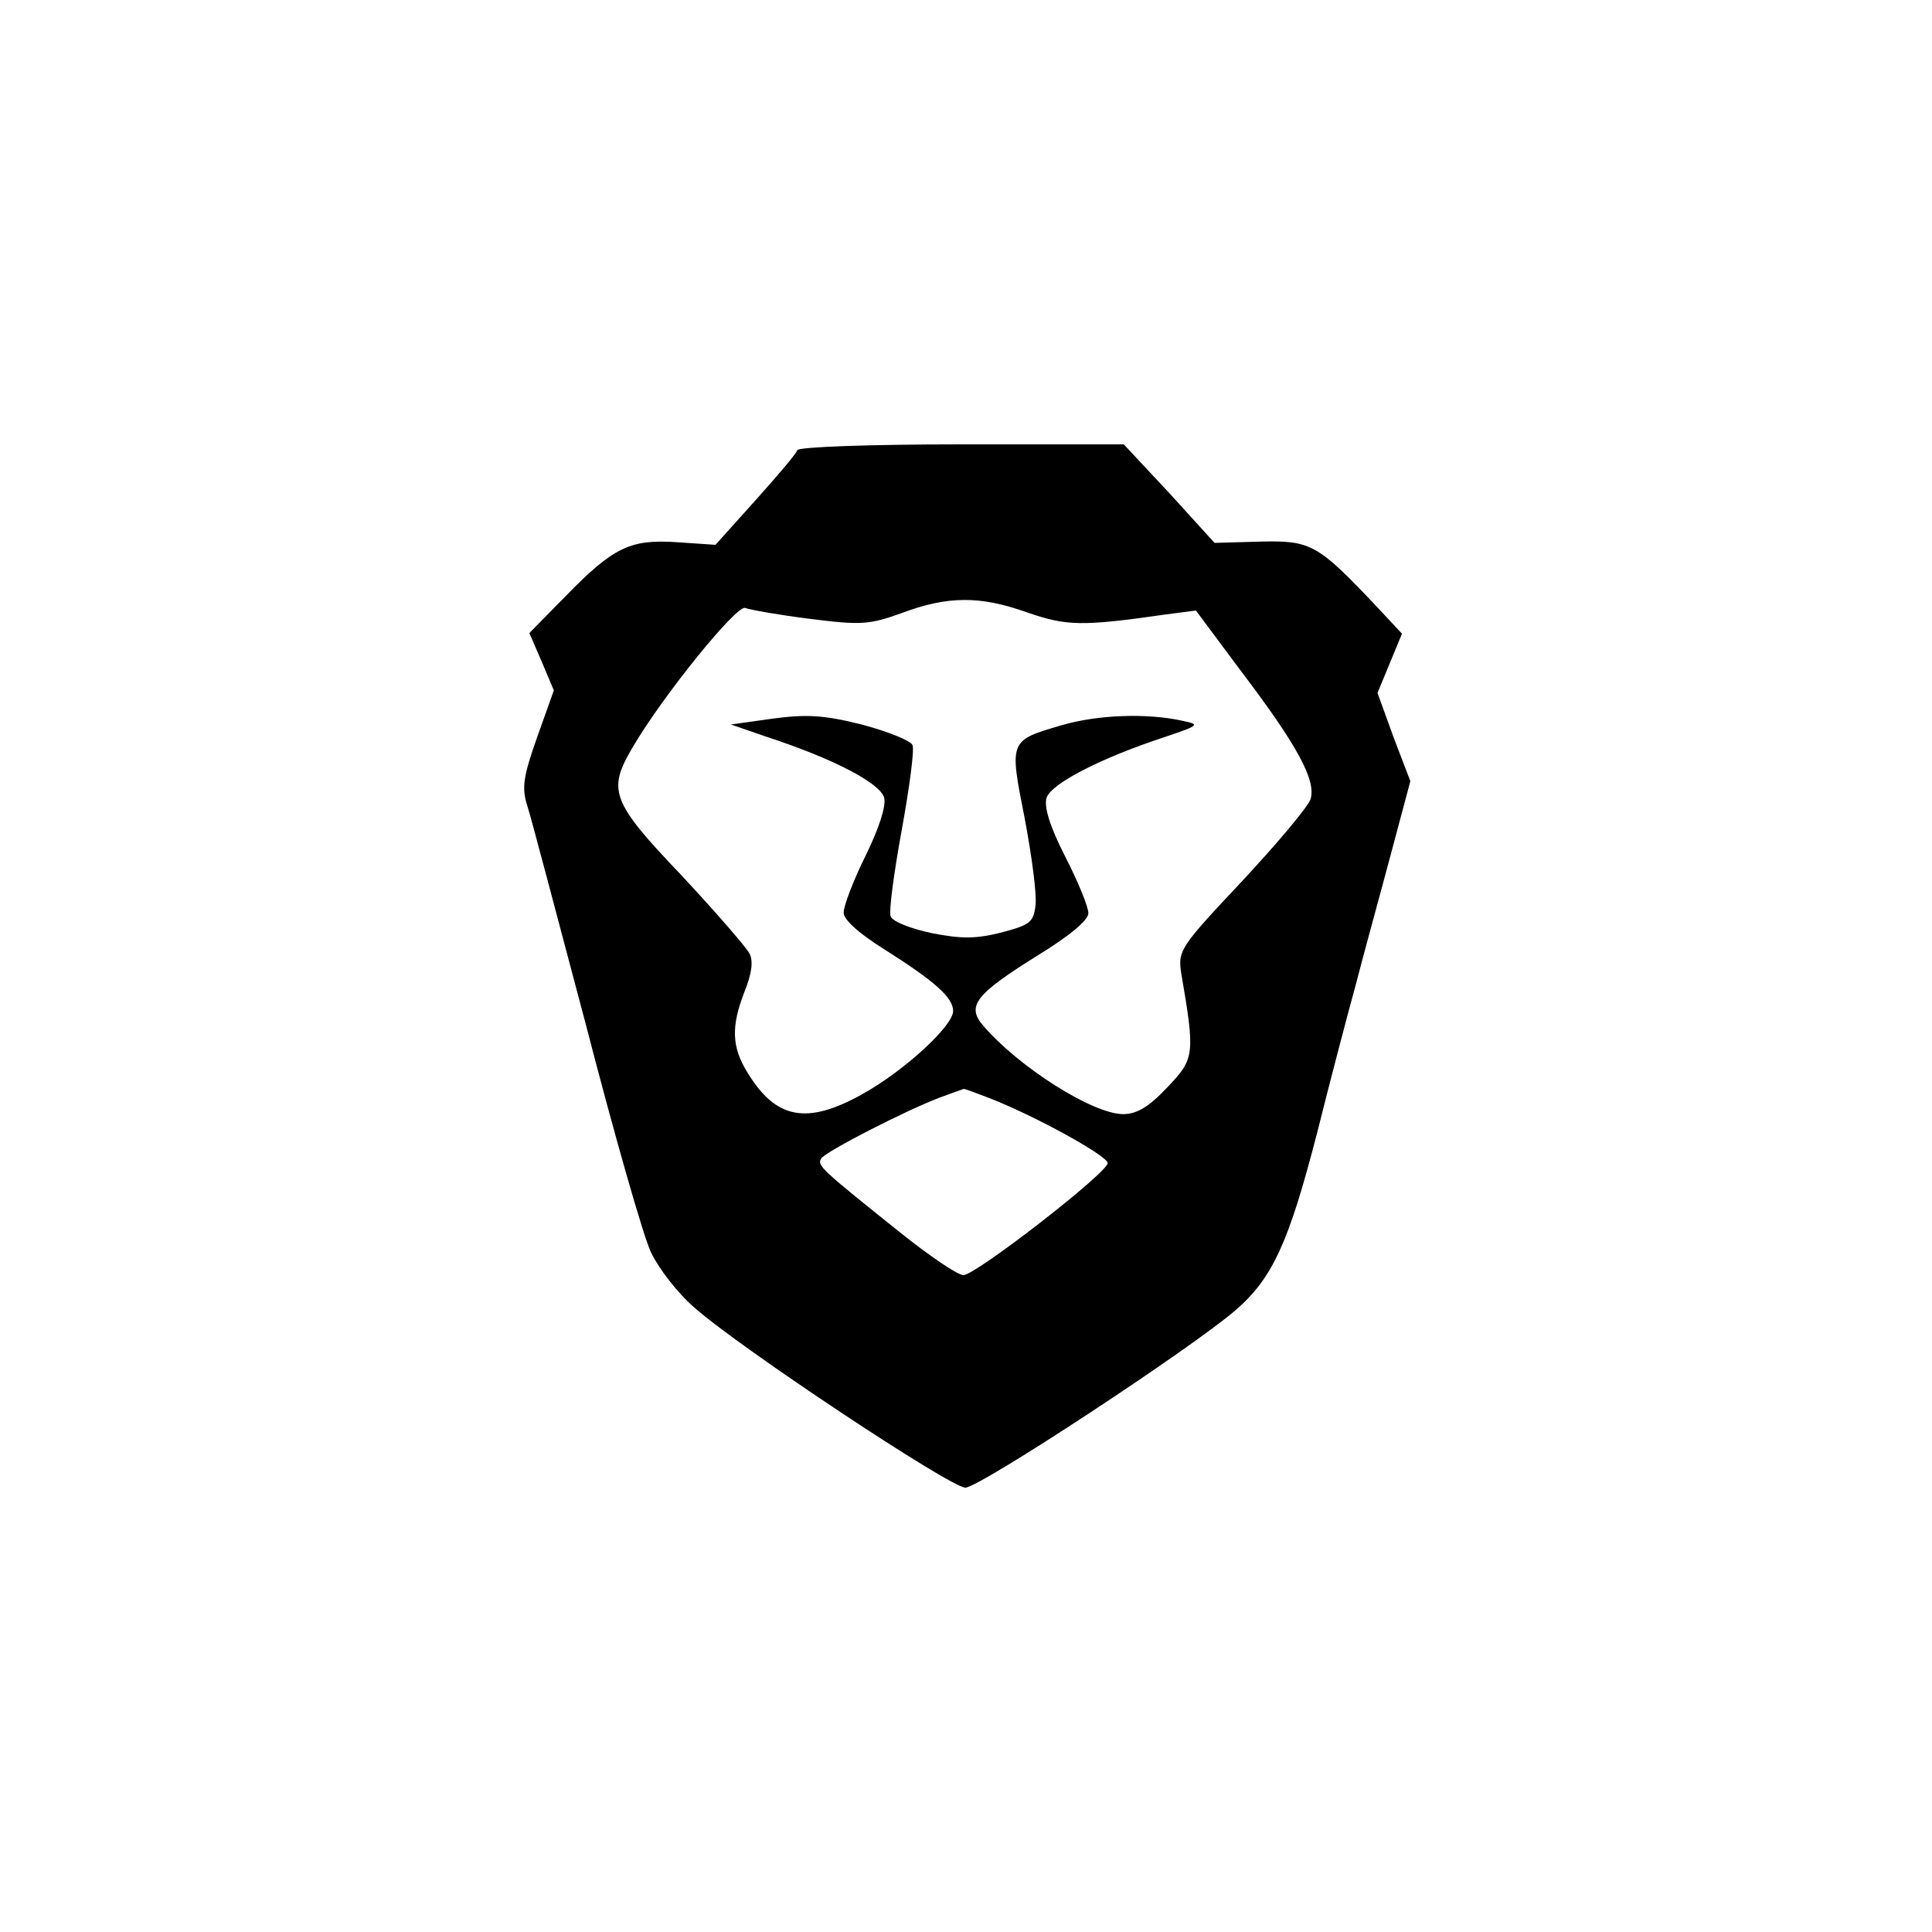 <?xml version="1.0" standalone="no"?>
<!DOCTYPE svg PUBLIC "-//W3C//DTD SVG 20010904//EN"
 "http://www.w3.org/TR/2001/REC-SVG-20010904/DTD/svg10.dtd">
<svg version="1.0" xmlns="http://www.w3.org/2000/svg"
 width="300pt" height="300pt" viewBox="0 0 300 300"
 preserveAspectRatio="xMidYMid meet">
<g transform="translate(0,300) scale(0.1,-0.1)"
fill="#000000" stroke="none">
<path d="M1238 2301 c-1 -5 -31 -40 -65 -78 l-62 -69 -59 4 c-73 5 -99 -7
-174 -84 l-56 -57 19 -44 19 -45 -26 -73 c-22 -62 -24 -79 -15 -107 6 -18 46
-171 91 -340 44 -170 89 -328 101 -353 12 -25 42 -64 68 -86 70 -62 397 -279
420 -279 22 0 349 215 419 275 58 50 83 105 127 275 20 80 47 183 60 230 12
47 37 137 54 201 l31 116 -26 68 -25 69 19 46 19 46 -42 45 c-89 94 -100 100
-178 98 l-71 -2 -70 77 -71 76 -252 0 c-143 0 -253 -4 -255 -9z m357 -252 c61
-21 84 -22 216 -3 l46 6 70 -94 c88 -116 117 -170 108 -199 -4 -12 -52 -69
-107 -128 -95 -101 -99 -107 -94 -141 22 -128 21 -134 -21 -178 -29 -31 -48
-42 -69 -42 -47 0 -162 73 -217 137 -27 31 -12 49 82 108 51 31 81 56 81 67 0
10 -16 49 -36 88 -24 47 -33 77 -29 91 7 22 84 62 185 95 53 18 54 19 25 25
-55 12 -131 9 -186 -7 -82 -24 -82 -23 -58 -144 11 -58 19 -118 17 -135 -3
-27 -8 -31 -53 -43 -40 -10 -62 -10 -108 -1 -33 7 -61 18 -64 26 -3 8 5 67 17
133 12 66 20 125 17 133 -3 7 -38 21 -79 32 -60 15 -87 16 -139 9 l-64 -9 55
-19 c104 -34 177 -72 183 -95 3 -13 -8 -47 -29 -90 -19 -38 -34 -78 -34 -88 0
-11 23 -32 63 -57 79 -50 107 -75 107 -96 0 -23 -76 -93 -141 -129 -86 -48
-134 -39 -178 33 -25 40 -26 72 -5 126 11 27 14 47 8 59 -5 10 -53 65 -106
122 -109 114 -115 132 -76 198 48 82 162 222 175 217 8 -3 53 -11 101 -17 79
-10 92 -9 142 9 72 27 122 27 195 1z m-59 -754 c72 -28 184 -90 184 -101 0
-15 -205 -174 -224 -174 -9 0 -53 30 -98 66 -125 100 -129 104 -123 115 7 11
132 75 185 95 19 7 36 13 36 13 1 1 19 -6 40 -14z"/>
</g>
</svg>
